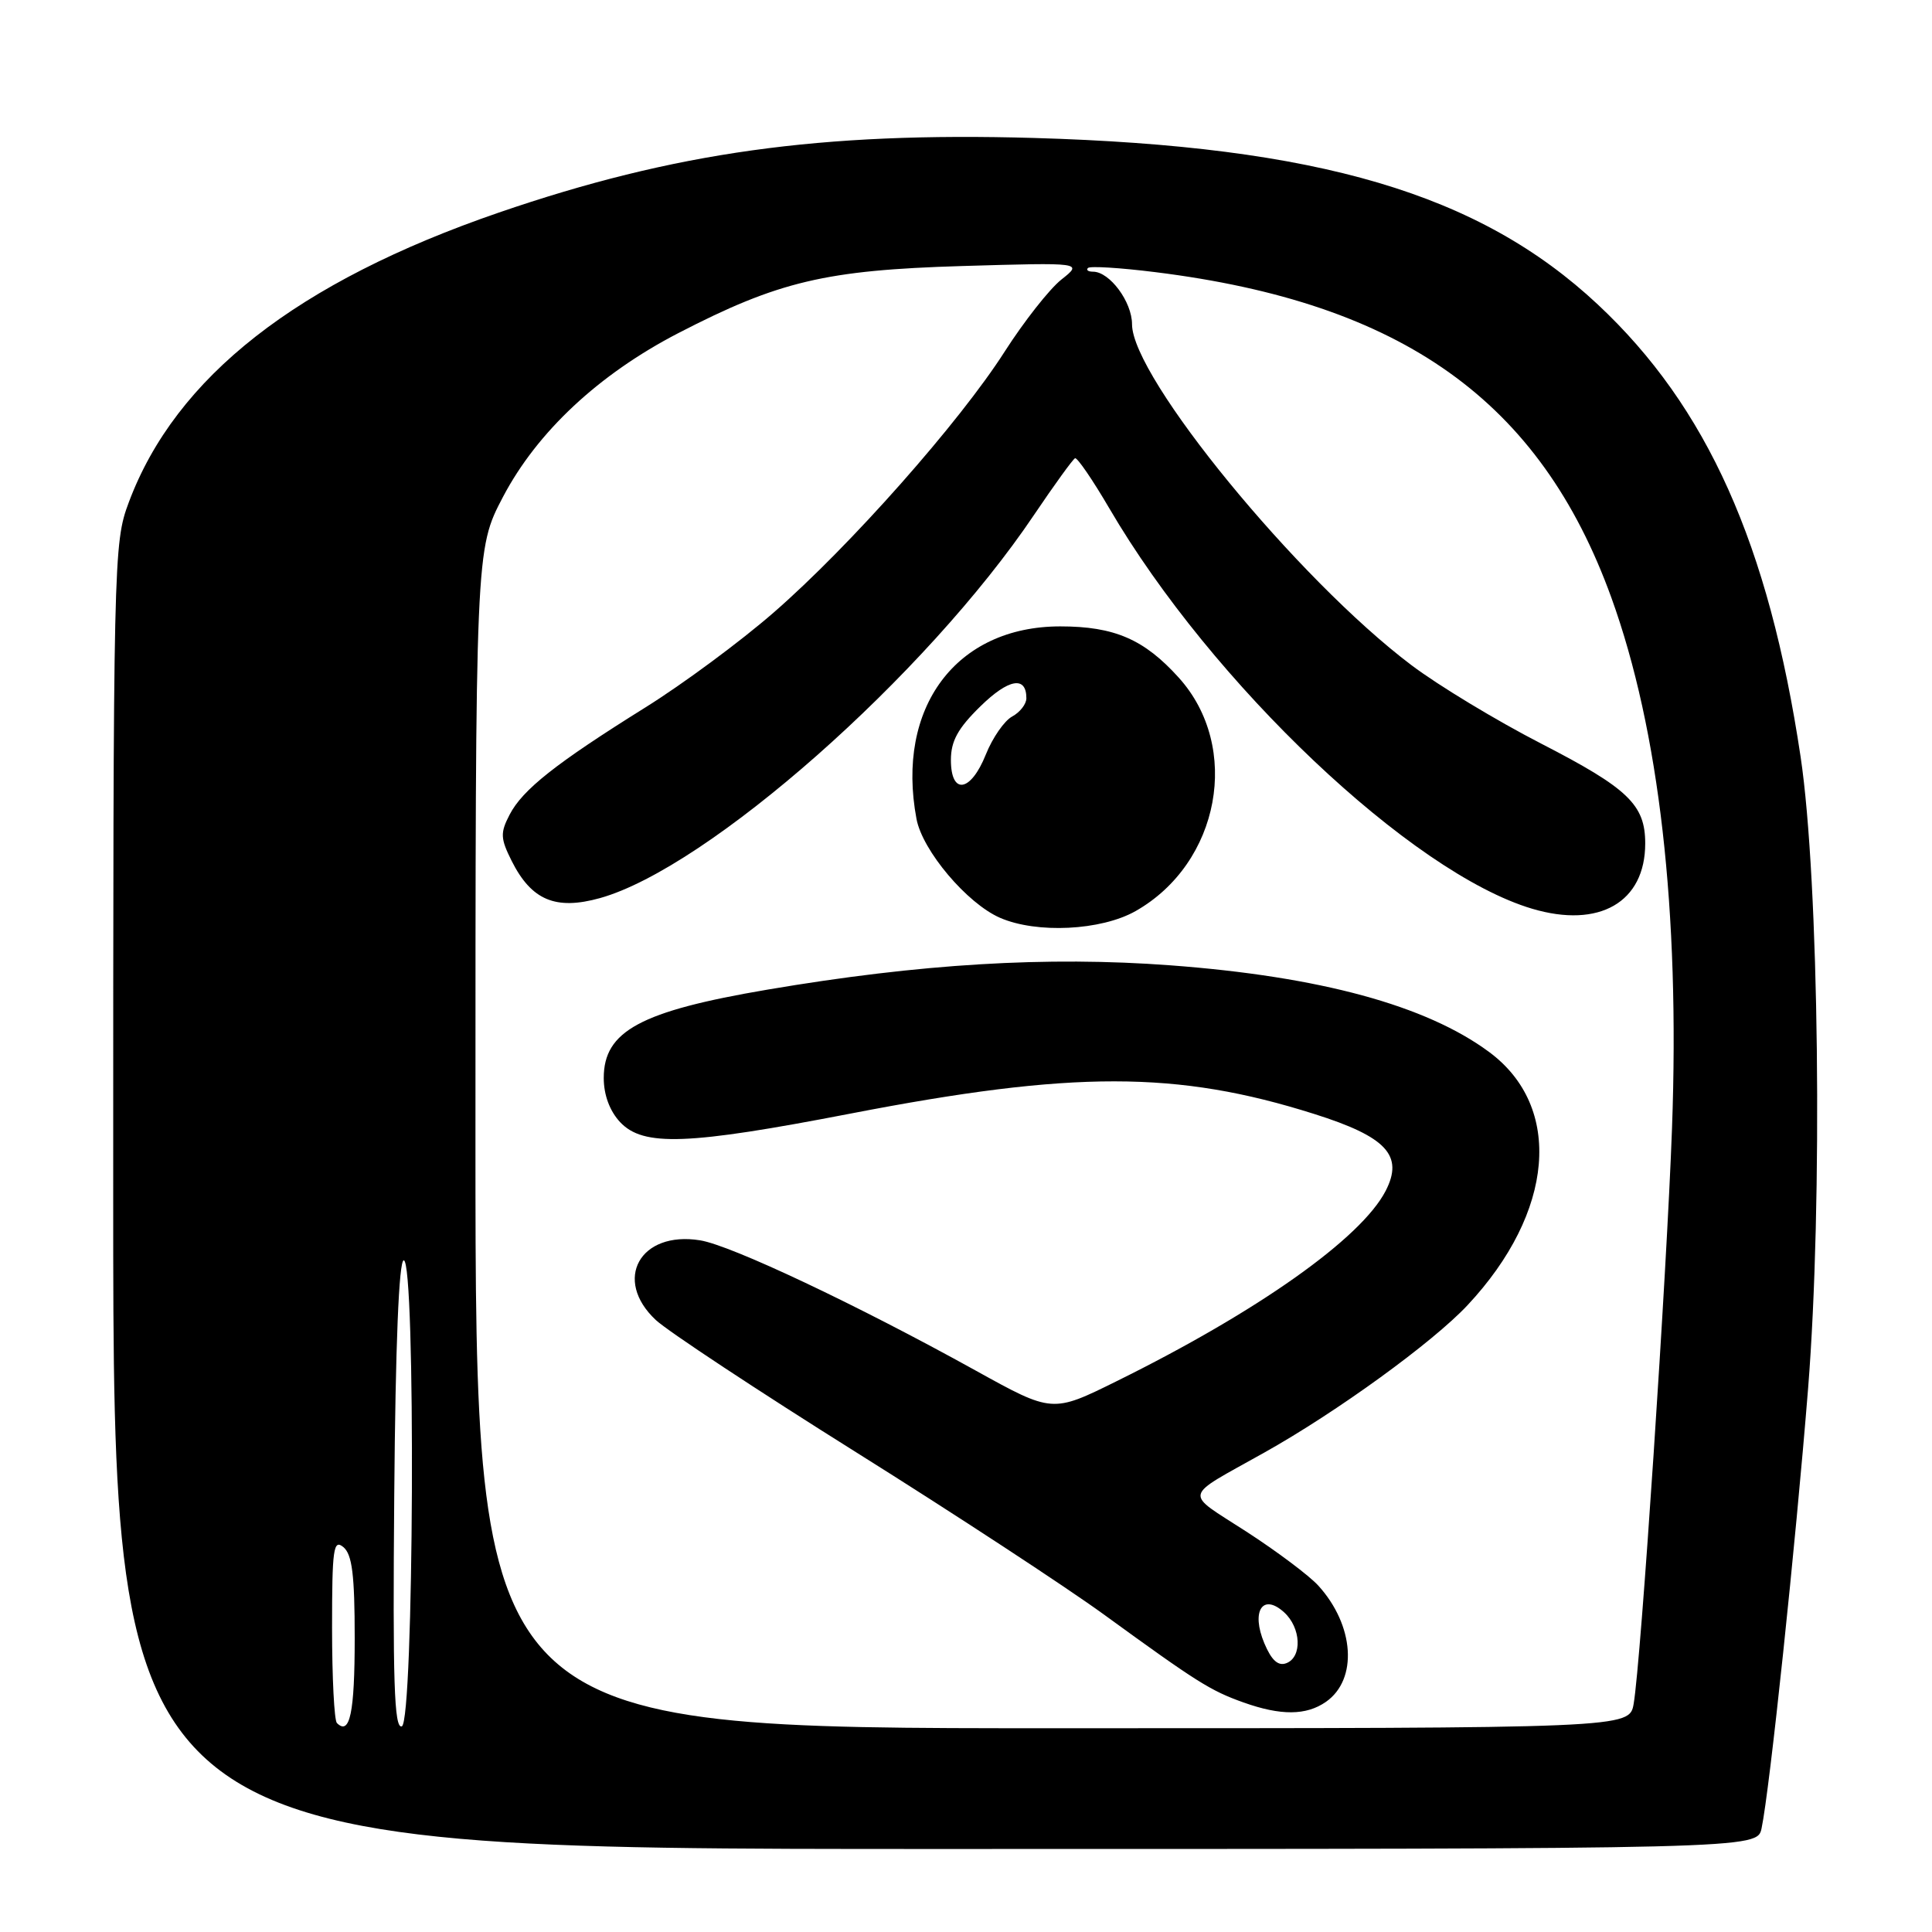 <?xml version="1.0" encoding="UTF-8" standalone="no"?>
<!DOCTYPE svg PUBLIC "-//W3C//DTD SVG 1.1//EN" "http://www.w3.org/Graphics/SVG/1.1/DTD/svg11.dtd" >
<svg xmlns="http://www.w3.org/2000/svg" xmlns:xlink="http://www.w3.org/1999/xlink" version="1.1" viewBox="0 0 256 256">
 <g >
 <path fill="currentColor"
d=" M 233.42 242.25 C 234.49 237.19 237.92 204.71 239.58 184.00 C 241.54 159.42 241.04 116.63 238.59 100.28 C 234.37 72.12 226.20 53.90 211.72 40.35 C 195.99 25.64 174.74 19.37 136.98 18.28 C 108.74 17.47 89.34 20.18 66.09 28.17 C 39.37 37.36 23.28 49.95 17.07 66.55 C 15.04 71.98 15.00 73.58 15.00 158.54 C 15.00 245.00 15.00 245.00 123.92 245.00 C 232.84 245.00 232.84 245.00 233.42 242.25 Z  M 44.64 228.31 C 44.29 227.95 44.00 222.29 44.00 215.71 C 44.00 205.20 44.18 203.91 45.50 205.00 C 46.66 205.97 47.00 208.67 47.00 217.06 C 47.00 226.95 46.36 230.02 44.64 228.31 Z  M 52.24 198.09 C 52.40 178.20 52.86 167.00 53.50 167.00 C 55.11 167.00 54.85 228.22 53.24 228.75 C 52.23 229.09 52.03 222.79 52.24 198.09 Z  M 63.00 150.90 C 63.00 72.79 63.00 72.79 66.65 65.84 C 71.18 57.22 79.34 49.60 89.86 44.15 C 103.17 37.27 109.40 35.79 127.50 35.25 C 143.50 34.78 143.50 34.78 140.63 37.05 C 139.05 38.31 135.68 42.60 133.13 46.58 C 127.13 55.97 112.64 72.35 102.53 81.15 C 98.15 84.97 90.50 90.63 85.53 93.73 C 73.64 101.15 69.24 104.63 67.52 107.96 C 66.27 110.37 66.31 111.10 67.80 114.08 C 70.42 119.29 73.63 120.64 79.51 119.00 C 93.82 114.99 122.70 89.50 137.02 68.22 C 139.72 64.22 142.16 60.85 142.45 60.72 C 142.74 60.60 144.78 63.58 146.98 67.34 C 160.56 90.58 187.05 115.67 203.01 120.41 C 211.92 123.06 218.00 119.55 218.00 111.76 C 218.00 106.63 215.75 104.47 204.21 98.53 C 198.32 95.50 190.57 90.82 187.00 88.12 C 171.93 76.75 150.00 49.99 150.00 42.97 C 150.00 40.00 147.04 36.00 144.83 36.00 C 144.19 36.00 143.89 35.78 144.16 35.51 C 144.43 35.23 148.44 35.48 153.08 36.06 C 185.86 40.13 204.08 53.14 213.51 79.18 C 219.86 96.74 222.60 120.69 221.55 149.50 C 220.86 168.62 217.42 220.30 216.47 225.75 C 215.91 229.00 215.91 229.00 139.45 229.00 C 63.00 229.00 63.00 229.00 63.00 150.90 Z  M 175.70 225.50 C 179.95 222.52 179.47 215.37 174.68 210.10 C 173.48 208.78 169.19 205.56 165.14 202.94 C 156.81 197.55 156.57 198.62 167.50 192.49 C 177.12 187.11 189.85 177.87 194.46 172.94 C 205.97 160.64 207.16 146.67 197.31 139.39 C 188.97 133.22 174.90 129.39 155.08 127.91 C 138.72 126.69 121.90 127.70 101.70 131.13 C 84.87 133.99 80.00 136.62 80.00 142.84 C 80.00 145.09 80.79 147.21 82.17 148.69 C 85.24 151.95 91.10 151.73 112.73 147.55 C 142.20 141.85 155.97 141.86 174.12 147.60 C 183.73 150.63 186.03 153.11 183.60 157.81 C 180.34 164.10 166.68 173.77 147.97 183.01 C 139.44 187.23 139.44 187.23 129.29 181.61 C 113.49 172.86 96.87 165.01 92.77 164.35 C 84.80 163.06 81.18 169.57 86.90 174.91 C 88.50 176.40 100.43 184.28 113.42 192.42 C 126.41 200.56 141.19 210.24 146.27 213.93 C 158.61 222.90 160.38 224.02 164.76 225.58 C 169.72 227.35 173.09 227.32 175.70 225.50 Z  M 150.46 120.73 C 161.66 114.38 164.51 99.00 156.19 89.79 C 151.61 84.71 147.66 83.00 140.49 83.00 C 126.69 83.00 118.67 93.75 121.44 108.51 C 122.23 112.72 128.13 119.70 132.50 121.61 C 137.36 123.73 145.89 123.31 150.46 120.73 Z  M 167.53 217.74 C 165.75 213.50 167.30 211.06 170.14 213.63 C 172.40 215.67 172.58 219.56 170.45 220.38 C 169.36 220.80 168.48 220.00 167.53 217.74 Z  M 126.00 100.70 C 126.00 98.19 126.93 96.50 129.91 93.59 C 133.65 89.93 136.00 89.52 136.00 92.52 C 136.00 93.30 135.15 94.38 134.12 94.94 C 133.09 95.49 131.52 97.75 130.63 99.97 C 128.63 104.98 126.00 105.39 126.00 100.70 Z "/>
</g>
</svg>